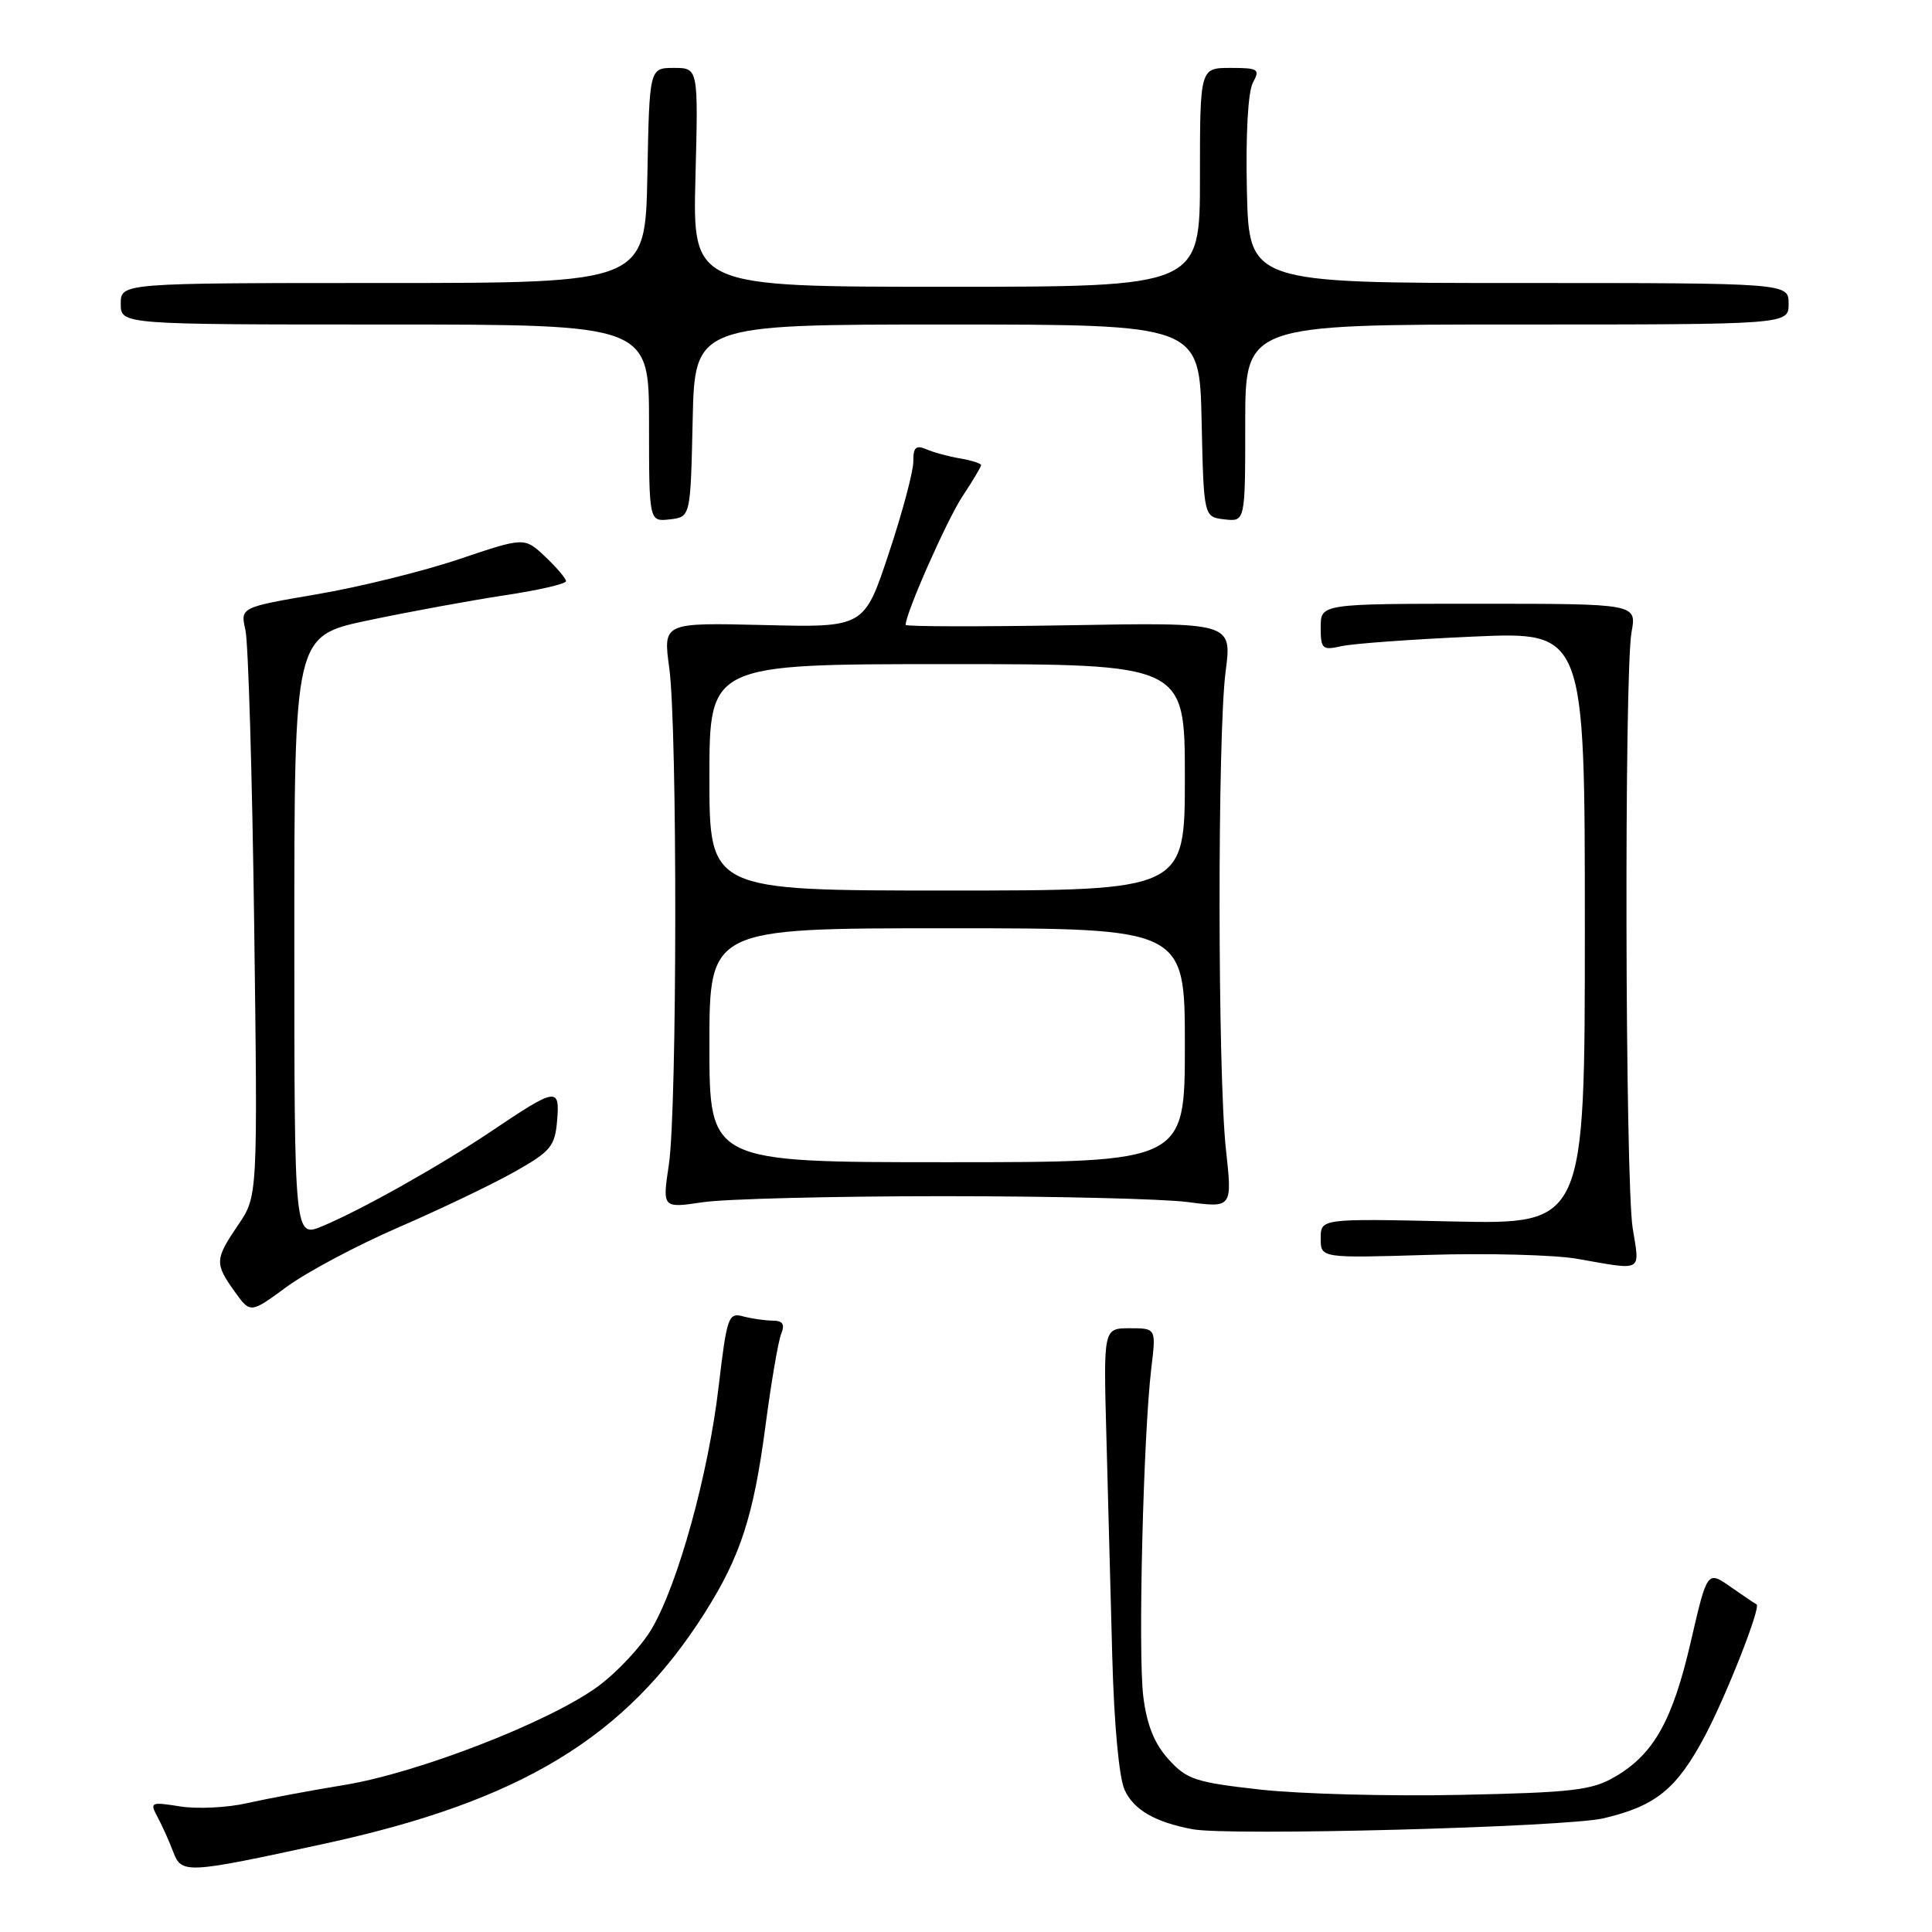 <?xml version="1.0" encoding="UTF-8" standalone="no"?>
<!DOCTYPE svg PUBLIC "-//W3C//DTD SVG 1.1//EN" "http://www.w3.org/Graphics/SVG/1.1/DTD/svg11.dtd" >
<svg xmlns="http://www.w3.org/2000/svg" xmlns:xlink="http://www.w3.org/1999/xlink" version="1.1" viewBox="0 0 256 256">
 <g >
 <path fill="currentColor"
d=" M 43.00 244.30 C 68.99 238.66 82.90 230.23 93.34 213.78 C 98.11 206.26 99.84 200.95 101.42 189.00 C 102.18 183.22 103.12 177.71 103.51 176.75 C 104.03 175.46 103.73 175.00 102.36 174.99 C 101.34 174.98 99.57 174.72 98.44 174.42 C 96.52 173.90 96.31 174.51 95.23 183.68 C 93.87 195.32 89.87 209.80 86.38 215.79 C 85.00 218.14 81.76 221.61 79.19 223.49 C 72.73 228.19 55.40 234.92 45.62 236.52 C 41.15 237.25 35.35 238.34 32.73 238.93 C 30.11 239.53 26.12 239.72 23.87 239.36 C 19.95 238.74 19.82 238.80 20.89 240.79 C 21.50 241.93 22.43 244.00 22.95 245.38 C 24.07 248.32 24.63 248.29 43.00 244.30 Z  M 212.50 240.93 C 219.40 239.30 222.15 237.07 225.88 230.08 C 228.74 224.71 233.41 212.82 232.75 212.58 C 232.61 212.53 231.09 211.51 229.36 210.30 C 226.22 208.10 226.22 208.10 224.05 217.49 C 221.63 227.99 219.14 232.43 214.00 235.43 C 210.93 237.22 208.41 237.52 193.50 237.83 C 184.15 238.03 172.22 237.71 167.00 237.13 C 158.39 236.17 157.25 235.79 154.83 233.11 C 152.95 231.03 151.96 228.56 151.49 224.78 C 150.78 219.10 151.49 190.13 152.56 181.25 C 153.19 176.00 153.19 176.00 149.70 176.00 C 146.21 176.00 146.21 176.00 146.60 190.25 C 146.81 198.09 147.16 211.25 147.38 219.50 C 147.62 228.46 148.28 235.58 149.02 237.18 C 150.24 239.82 153.04 241.44 158.00 242.38 C 162.82 243.30 207.52 242.11 212.50 240.93 Z  M 52.85 162.61 C 58.37 160.22 65.28 156.91 68.20 155.26 C 72.97 152.57 73.53 151.90 73.82 148.50 C 74.20 144.02 73.73 144.09 65.23 149.81 C 58.43 154.39 47.98 160.27 42.75 162.46 C 39.00 164.03 39.00 164.03 39.00 124.15 C 39.00 84.27 39.00 84.27 48.75 82.21 C 54.11 81.08 62.21 79.59 66.75 78.90 C 71.29 78.22 75.00 77.37 75.00 77.01 C 75.00 76.66 73.76 75.20 72.25 73.77 C 69.50 71.17 69.50 71.17 60.84 74.09 C 56.07 75.70 47.60 77.79 42.01 78.74 C 31.84 80.48 31.84 80.48 32.52 83.49 C 32.90 85.14 33.42 102.70 33.68 122.50 C 34.15 158.50 34.15 158.50 31.57 162.29 C 28.46 166.88 28.43 167.40 31.08 171.12 C 33.17 174.05 33.17 174.05 37.99 170.51 C 40.64 168.56 47.32 165.01 52.85 162.61 Z  M 216.34 162.75 C 215.34 156.48 215.20 89.12 216.19 83.75 C 216.87 80.00 216.87 80.00 195.94 80.00 C 175.00 80.00 175.00 80.00 175.00 83.12 C 175.00 86.00 175.21 86.19 177.75 85.62 C 179.26 85.28 187.14 84.71 195.25 84.35 C 210.00 83.70 210.00 83.70 210.00 122.96 C 210.00 162.23 210.00 162.23 192.50 161.85 C 175.00 161.46 175.00 161.46 175.00 164.09 C 175.00 166.71 175.00 166.71 189.25 166.28 C 197.09 166.04 205.97 166.27 209.00 166.80 C 217.82 168.35 217.29 168.64 216.34 162.75 Z  M 125.00 158.50 C 139.57 158.50 154.15 158.85 157.40 159.28 C 163.29 160.05 163.29 160.05 162.44 152.28 C 161.34 142.15 161.31 97.38 162.40 88.99 C 163.25 82.47 163.25 82.47 141.62 82.85 C 129.73 83.05 120.00 83.03 120.00 82.80 C 120.00 81.26 125.47 68.90 127.51 65.80 C 128.88 63.74 130.00 61.86 130.00 61.63 C 130.00 61.41 128.76 61.01 127.25 60.75 C 125.74 60.50 123.71 59.95 122.75 59.53 C 121.36 58.94 121.00 59.28 121.02 61.14 C 121.03 62.44 119.57 67.92 117.77 73.32 C 114.51 83.15 114.51 83.15 101.19 82.82 C 87.86 82.50 87.86 82.50 88.68 88.50 C 89.77 96.49 89.73 146.95 88.63 154.30 C 87.76 160.10 87.76 160.10 93.13 159.30 C 96.08 158.86 110.42 158.50 125.00 158.50 Z  M 91.78 55.75 C 92.06 43.00 92.06 43.00 125.50 43.00 C 158.94 43.00 158.94 43.00 159.22 55.75 C 159.50 68.50 159.50 68.50 162.25 68.82 C 165.00 69.13 165.00 69.13 165.00 56.07 C 165.00 43.00 165.00 43.00 201.00 43.00 C 237.00 43.00 237.00 43.00 237.00 40.25 C 237.00 37.50 237.00 37.50 201.25 37.50 C 165.50 37.50 165.50 37.50 165.22 25.24 C 165.05 17.91 165.37 12.18 166.00 10.99 C 166.99 9.16 166.76 9.00 163.04 9.00 C 159.00 9.00 159.00 9.00 159.00 23.50 C 159.00 38.00 159.00 38.00 125.39 38.00 C 91.78 38.00 91.78 38.00 92.15 23.50 C 92.53 9.00 92.53 9.00 89.29 9.00 C 86.05 9.00 86.05 9.00 85.78 23.25 C 85.50 37.50 85.50 37.50 50.75 37.50 C 16.00 37.50 16.00 37.50 16.00 40.25 C 16.00 43.00 16.00 43.00 51.00 43.00 C 86.00 43.00 86.00 43.00 86.00 56.07 C 86.00 69.13 86.00 69.13 88.75 68.82 C 91.50 68.50 91.50 68.50 91.78 55.75 Z  M 94.00 138.50 C 94.00 123.00 94.00 123.00 125.50 123.00 C 157.00 123.00 157.00 123.00 157.00 138.50 C 157.00 154.00 157.00 154.00 125.50 154.00 C 94.00 154.00 94.00 154.00 94.00 138.50 Z  M 94.00 103.00 C 94.00 88.00 94.00 88.00 125.50 88.00 C 157.00 88.00 157.00 88.00 157.00 103.00 C 157.00 118.00 157.00 118.00 125.50 118.00 C 94.00 118.00 94.00 118.00 94.00 103.00 Z "/>
</g>
</svg>